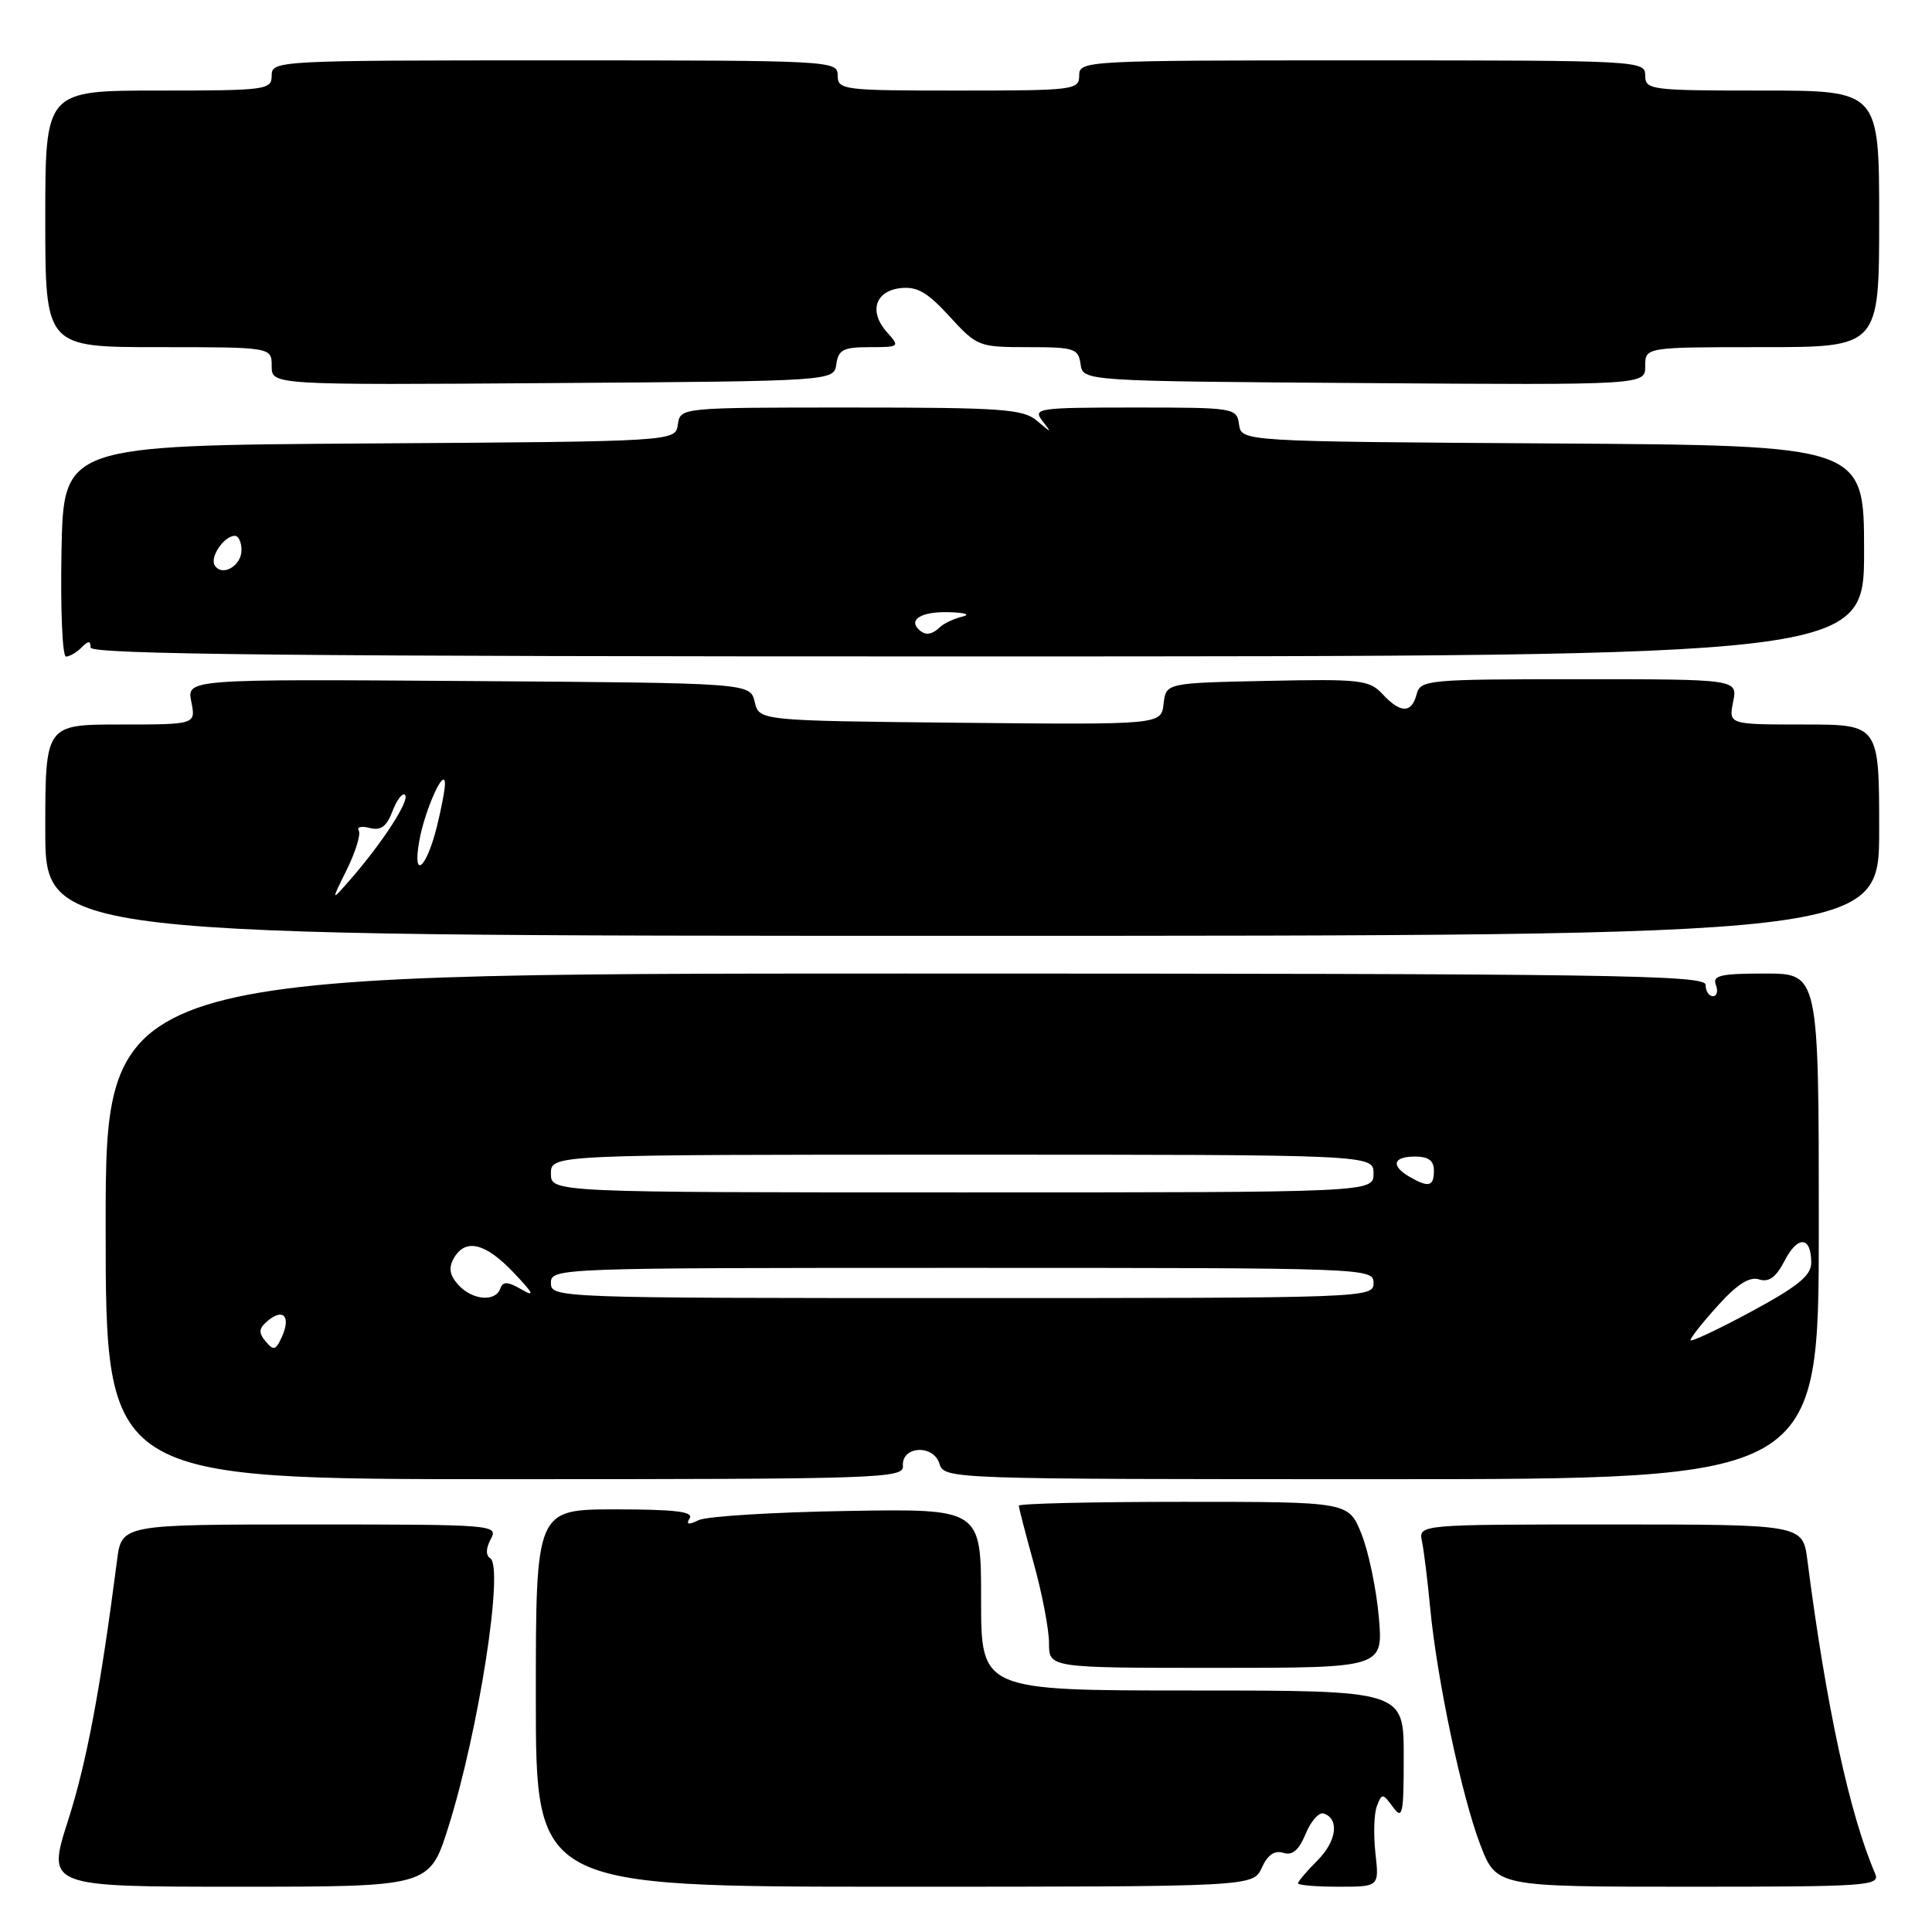 <?xml version="1.0" encoding="UTF-8" standalone="no"?>
<!DOCTYPE svg PUBLIC "-//W3C//DTD SVG 1.1//EN" "http://www.w3.org/Graphics/SVG/1.1/DTD/svg11.dtd" >
<svg xmlns="http://www.w3.org/2000/svg" xmlns:xlink="http://www.w3.org/1999/xlink" version="1.1" viewBox="0 0 256 256">
 <g >
 <path fill="currentColor"
d=" M 59.40 242.12 C 63.42 229.40 66.81 207.62 64.95 206.47 C 64.35 206.10 64.38 205.15 65.03 203.94 C 66.05 202.04 65.50 202.00 41.10 202.00 C 16.12 202.00 16.12 202.00 15.51 206.75 C 13.29 223.92 11.47 233.59 9.01 241.25 C 6.21 250.00 6.21 250.00 31.56 250.00 C 56.91 250.00 56.91 250.00 59.40 242.12 Z  M 167.19 247.49 C 167.96 245.78 168.88 245.15 170.04 245.51 C 171.25 245.90 172.10 245.17 173.01 242.99 C 173.70 241.30 174.77 240.09 175.39 240.30 C 177.51 241.00 177.12 243.97 174.57 246.52 C 173.16 247.93 172.00 249.30 172.00 249.55 C 172.00 249.80 174.42 250.00 177.38 250.00 C 182.75 250.00 182.75 250.00 182.25 245.55 C 181.98 243.10 182.06 240.28 182.45 239.30 C 183.11 237.59 183.22 237.60 184.57 239.44 C 185.85 241.18 186.00 240.46 186.00 232.69 C 186.00 224.00 186.00 224.00 158.00 224.00 C 130.00 224.00 130.00 224.00 130.00 211.96 C 130.00 199.91 130.00 199.91 112.25 200.21 C 102.49 200.37 93.64 200.92 92.59 201.42 C 91.20 202.09 90.87 202.02 91.39 201.17 C 91.93 200.30 89.37 200.00 81.56 200.00 C 71.00 200.00 71.00 200.00 71.00 225.00 C 71.00 250.00 71.00 250.00 118.52 250.00 C 166.04 250.00 166.04 250.00 167.19 247.49 Z  M 248.46 248.25 C 245.07 240.37 241.97 226.03 239.49 206.75 C 238.88 202.00 238.88 202.00 213.42 202.00 C 187.96 202.00 187.96 202.00 188.42 204.25 C 188.68 205.49 189.16 209.43 189.50 213.00 C 190.39 222.43 193.67 237.97 196.14 244.42 C 198.28 250.00 198.28 250.00 223.75 250.00 C 247.62 250.00 249.17 249.89 248.46 248.25 Z  M 182.70 214.25 C 182.37 210.54 181.34 205.59 180.40 203.25 C 178.70 199.00 178.70 199.00 156.85 199.00 C 144.83 199.00 135.00 199.23 135.00 199.51 C 135.00 199.79 135.90 203.27 137.00 207.24 C 138.10 211.21 139.00 215.93 139.00 217.73 C 139.00 221.00 139.00 221.00 161.15 221.00 C 183.29 221.00 183.29 221.00 182.70 214.25 Z  M 119.64 194.25 C 119.43 191.61 123.66 191.34 124.48 193.94 C 125.13 195.99 125.47 196.00 183.07 196.00 C 241.00 196.00 241.00 196.00 241.00 162.50 C 241.00 129.00 241.00 129.00 233.89 129.00 C 227.99 129.00 226.88 129.25 227.36 130.50 C 227.68 131.32 227.50 132.00 226.97 132.00 C 226.44 132.00 226.00 131.32 226.00 130.50 C 226.00 129.18 213.56 129.00 120.00 129.00 C 14.00 129.00 14.00 129.00 14.00 162.50 C 14.00 196.00 14.00 196.00 66.89 196.00 C 116.64 196.00 119.77 195.90 119.64 194.25 Z  M 249.00 110.00 C 249.00 96.00 249.00 96.00 239.02 96.00 C 229.05 96.00 229.05 96.00 229.65 93.00 C 230.25 90.00 230.25 90.00 209.24 90.00 C 189.07 90.00 188.21 90.08 187.71 92.00 C 187.04 94.55 185.58 94.54 183.19 91.97 C 181.44 90.09 180.27 89.96 167.90 90.22 C 154.50 90.50 154.50 90.50 154.18 93.27 C 153.86 96.03 153.86 96.03 127.23 95.77 C 100.59 95.50 100.59 95.50 100.00 93.00 C 99.41 90.50 99.41 90.50 62.08 90.24 C 24.75 89.98 24.75 89.98 25.35 92.99 C 25.95 96.00 25.95 96.00 15.97 96.00 C 6.00 96.00 6.00 96.00 6.00 110.00 C 6.00 124.00 6.00 124.00 127.50 124.00 C 249.00 124.00 249.00 124.00 249.00 110.00 Z  M 10.80 85.80 C 11.73 84.87 12.00 84.87 12.00 85.80 C 12.00 86.72 38.95 86.99 129.50 86.98 C 247.00 86.97 247.00 86.97 247.00 73.00 C 247.00 59.02 247.00 59.02 205.75 58.76 C 164.50 58.50 164.50 58.50 164.18 56.25 C 163.87 54.04 163.60 54.00 150.31 54.00 C 137.55 54.00 136.83 54.10 138.11 55.75 C 139.40 57.42 139.37 57.42 137.40 55.75 C 135.57 54.20 132.81 54.00 112.74 54.00 C 90.14 54.00 90.14 54.00 89.82 56.25 C 89.50 58.50 89.50 58.50 48.96 58.76 C 8.42 59.02 8.42 59.02 8.15 73.01 C 8.00 80.70 8.27 87.00 8.74 87.00 C 9.21 87.00 10.14 86.46 10.80 85.80 Z  M 110.82 48.25 C 111.09 46.34 111.75 46.00 115.22 46.00 C 119.19 46.00 119.26 45.95 117.57 44.07 C 115.10 41.35 115.92 38.57 119.31 38.18 C 121.51 37.93 122.89 38.72 125.82 41.93 C 129.46 45.91 129.69 46.00 136.20 46.00 C 142.35 46.00 142.89 46.17 143.18 48.25 C 143.50 50.50 143.50 50.50 180.75 50.76 C 218.00 51.02 218.00 51.02 218.00 48.51 C 218.00 46.00 218.00 46.00 233.50 46.00 C 249.00 46.00 249.00 46.00 249.00 29.00 C 249.00 12.00 249.00 12.00 233.50 12.00 C 218.67 12.00 218.00 11.91 218.00 10.00 C 218.00 8.04 217.33 8.00 180.50 8.00 C 143.67 8.00 143.00 8.04 143.00 10.00 C 143.00 11.92 142.33 12.00 127.00 12.00 C 111.67 12.00 111.00 11.92 111.00 10.00 C 111.00 8.04 110.33 8.00 73.50 8.00 C 36.67 8.00 36.00 8.04 36.00 10.00 C 36.00 11.91 35.33 12.00 21.00 12.00 C 6.00 12.00 6.00 12.00 6.00 29.00 C 6.00 46.00 6.00 46.00 21.00 46.00 C 36.00 46.00 36.00 46.00 36.00 48.51 C 36.00 51.02 36.00 51.02 73.25 50.76 C 110.50 50.50 110.50 50.50 110.82 48.25 Z  M 35.20 177.74 C 34.22 176.56 34.28 176.01 35.51 174.99 C 37.54 173.30 38.55 174.45 37.37 177.10 C 36.55 178.93 36.26 179.01 35.20 177.74 Z  M 224.00 177.57 C 224.00 177.26 225.64 175.19 227.64 172.98 C 230.19 170.16 231.82 169.12 233.09 169.53 C 234.40 169.94 235.33 169.26 236.49 167.02 C 238.22 163.67 240.00 163.81 240.00 167.31 C 240.00 169.02 238.25 170.44 232.00 173.82 C 227.60 176.19 224.00 177.88 224.00 177.57 Z  M 60.73 170.25 C 59.58 168.98 59.41 168.01 60.12 166.75 C 61.64 164.04 64.29 164.66 68.05 168.62 C 70.69 171.39 70.94 171.92 69.12 170.87 C 67.25 169.79 66.64 169.77 66.29 170.75 C 65.63 172.56 62.57 172.28 60.73 170.25 Z  M 73.00 170.00 C 73.00 168.02 73.67 168.00 127.50 168.00 C 181.33 168.00 182.00 168.02 182.00 170.00 C 182.00 171.98 181.33 172.00 127.50 172.00 C 73.67 172.00 73.00 171.98 73.00 170.00 Z  M 73.00 155.50 C 73.00 153.00 73.00 153.00 127.50 153.00 C 182.00 153.00 182.00 153.00 182.00 155.50 C 182.00 158.00 182.00 158.00 127.50 158.00 C 73.00 158.00 73.00 158.00 73.00 155.50 Z  M 186.75 155.92 C 184.25 154.46 184.59 153.25 187.50 153.25 C 189.28 153.25 190.00 153.79 190.00 155.12 C 190.00 157.23 189.30 157.40 186.75 155.92 Z  M 45.96 115.22 C 47.12 112.86 47.83 110.54 47.54 110.06 C 47.24 109.58 47.89 109.42 48.98 109.71 C 50.47 110.09 51.23 109.53 52.01 107.47 C 52.59 105.96 53.33 105.00 53.67 105.34 C 54.34 106.01 50.70 111.63 46.46 116.50 C 43.84 119.50 43.84 119.50 45.96 115.22 Z  M 55.57 111.35 C 56.30 107.32 58.89 101.55 58.96 103.81 C 58.98 104.53 58.49 107.12 57.88 109.57 C 56.46 115.22 54.61 116.64 55.57 111.35 Z  M 121.69 83.36 C 120.37 82.03 122.25 81.00 125.81 81.12 C 127.93 81.18 128.65 81.44 127.50 81.71 C 126.40 81.98 125.07 82.60 124.55 83.10 C 123.43 84.16 122.57 84.24 121.69 83.36 Z  M 28.45 74.91 C 27.77 73.82 29.70 71.00 31.12 71.00 C 31.61 71.00 32.00 71.85 32.00 72.89 C 32.00 75.00 29.41 76.47 28.45 74.91 Z "/>
</g>
</svg>